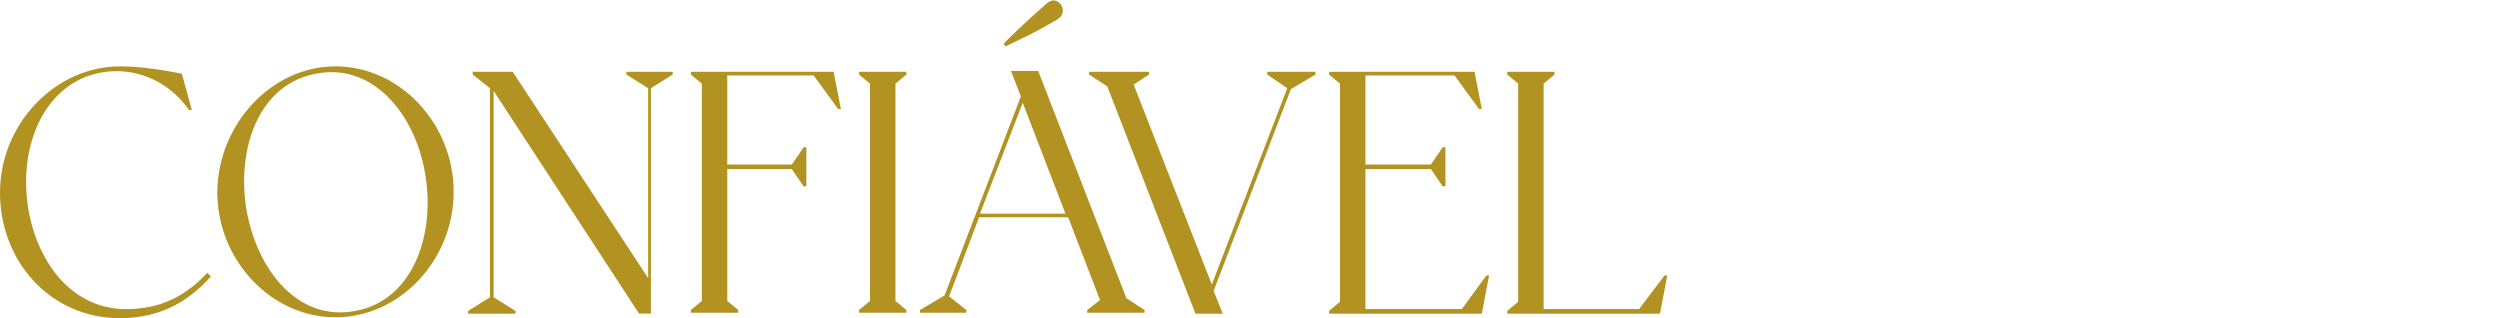 <?xml version="1.0" encoding="utf-8"?>
<!-- Generator: Adobe Illustrator 28.0.0, SVG Export Plug-In . SVG Version: 6.00 Build 0)  -->
<svg version="1.1" id="Layer_1" xmlns="http://www.w3.org/2000/svg" xmlns:xlink="http://www.w3.org/1999/xlink" x="0px" y="0px"
	 viewBox="0 0 275 35" style="enable-background:new 0 0 275 35;" xml:space="preserve">
<style type="text/css">
	.st0{fill:#B29220;}
</style>
<path class="st0" d="M22.8,30l0.4,0.4c-2.3,2.6-5.4,4.6-10,4.6C5.5,35,0,28.7,0,21.2C0,13.6,6.1,7.3,13.2,7.3c2.3,0,4.7,0.4,6.8,0.8
	l1.1,4h-0.3c-2.4-3.4-6.2-4.8-9.8-4.1c-6.1,1.2-9,8-7.9,14.9c1,6.1,5.2,12,12.4,11C18.4,33.6,20.9,32.1,22.8,30z M36.9,7.3
	c7.1,0,13,6.3,13,13.8c0,7.5-5.9,13.8-13,13.8s-13-6.3-13-13.8C24,13.6,29.9,7.3,36.9,7.3z M39.1,34.2c6.1-1.1,8.8-8,7.7-14.9
	c-1.1-6.9-5.9-12.4-12-11.2c-6.2,1.1-8.8,8-7.7,14.9C28.3,29.9,32.9,35.4,39.1,34.2z M68.8,7.9H74v0.3l-2.4,1.5v24.8h-1.3L54.3,10
	v22.7l2.4,1.5v0.3h-5.2v-0.3l2.4-1.5v-23l-1.9-1.5V7.9h4.4l14.9,22.7V9.7l-2.4-1.5V7.9z M91.7,7.9l0.8,4.1h-0.3l-2.7-3.7h-9.5v9.8
	h7.1l1.3-1.9h0.3v4.3h-0.3l-1.3-1.9h-7.1v14.5l1.2,1v0.3h-5.2v-0.3l1.2-1V9.2l-1.2-1V7.9H91.7z M99.7,8.2l-1.2,1v23.9l1.2,1v0.3
	h-5.2v-0.3l1.2-1V9.2l-1.2-1V7.9h5.2V8.2z M123.9,32.8l2,1.3v0.3h-6.3v-0.3l1.4-1.1l-3.5-9.1h-9.8l-3.3,8.7l1.9,1.5v0.3h-5.1v-0.3
	l2.7-1.6l8.4-21.9l-1.1-2.8h3L123.9,32.8z M107.8,23.5h9.4l-4.7-12.2L107.8,23.5z M116.7,0.5c0.3,0.5,0.4,1.2-0.5,1.7
	c-2.7,1.6-4.8,2.5-5.6,2.9l-0.2-0.3c0.7-0.7,2.2-2.2,4.6-4.3C115.7-0.2,116.3,0,116.7,0.5z M144.7,8.2l-2.7,1.6L133.5,32l1,2.5h-3
	l-9.7-25l-2-1.3V7.9h6.6v0.3l-1.7,1.1l8.6,22l8.3-21.6l-2.2-1.5V7.9h5.3V8.2z M163.5,30.3h0.3l-0.8,4.2h-16.8v-0.3l1.2-1V9.2l-1.2-1
	V7.9h16l0.8,4.1h-0.3l-2.7-3.7h-9.8v9.8h7.2l1.3-1.9h0.3v4.3h-0.3l-1.3-1.9h-7.2V34h10.6L163.5,30.3z M183.1,30.3h0.3l-0.8,4.2
	h-16.8v-0.3l1.2-1V9.2l-1.2-1V7.9h5.2v0.3l-1.2,1V34h10.5L183.1,30.3z"/>
</svg>
